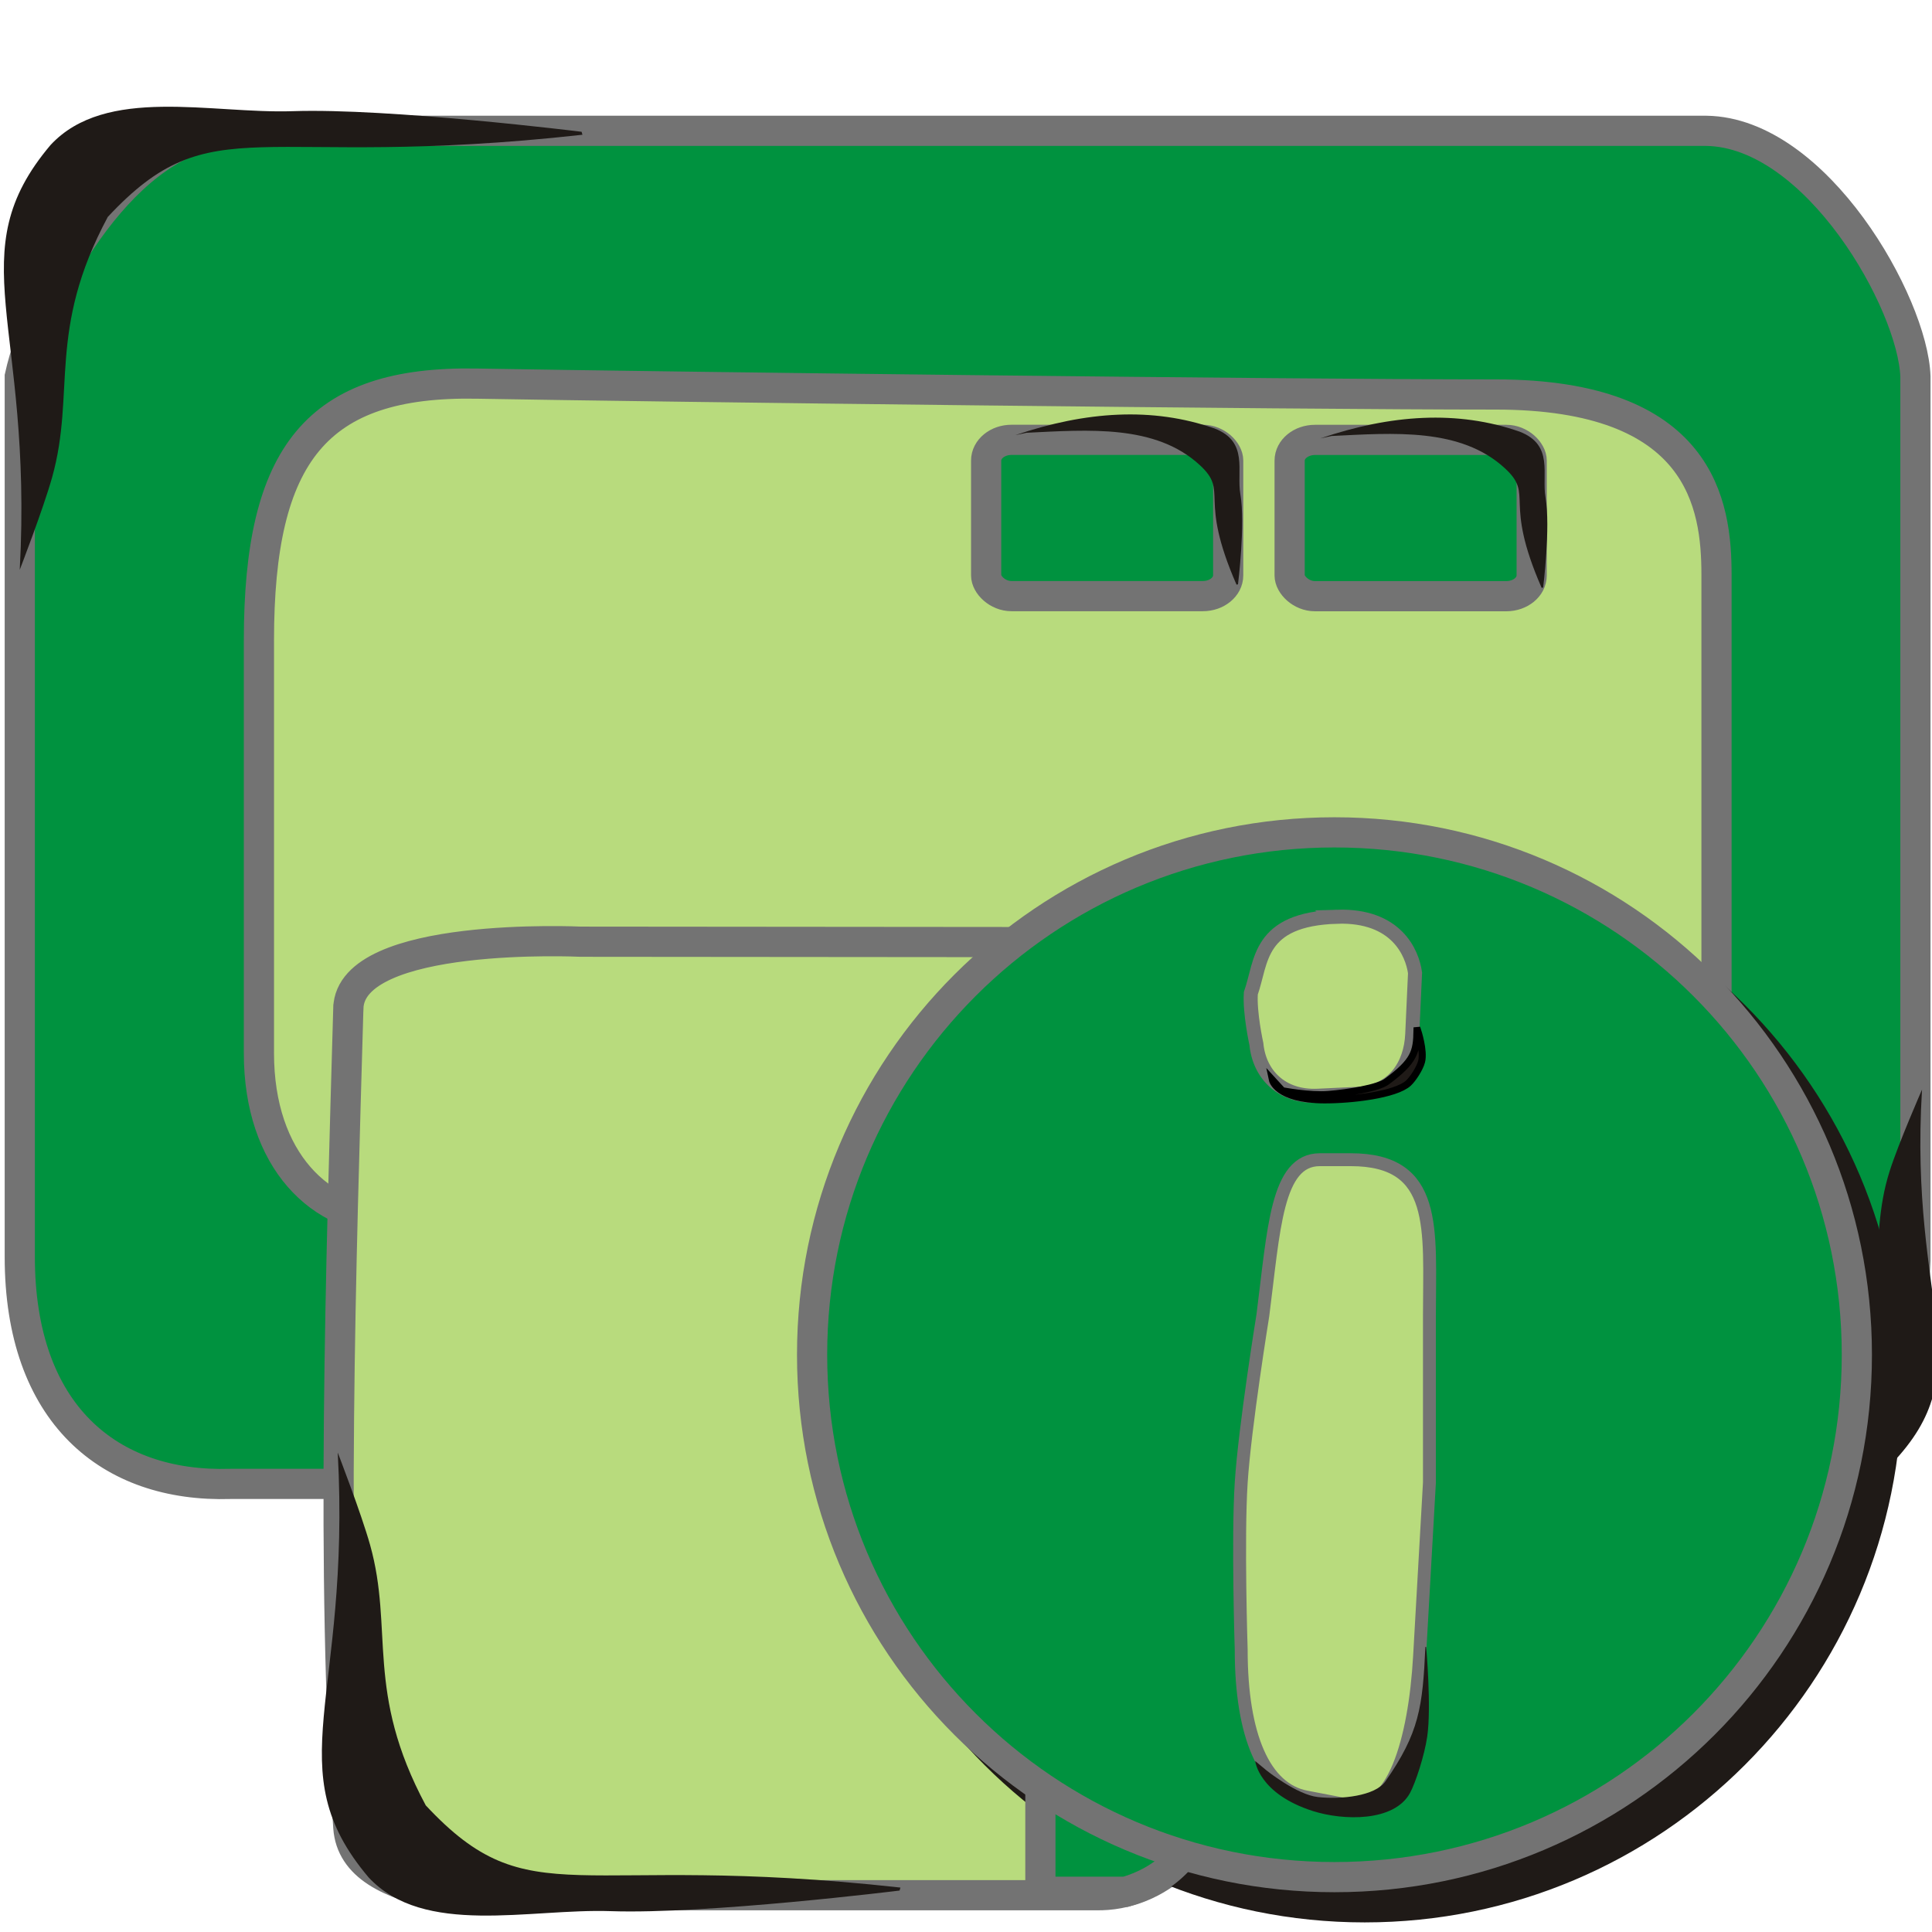 <?xml version="1.0" encoding="UTF-8" standalone="no"?>
<!-- Created with Inkscape (http://www.inkscape.org/) -->

<svg
   xmlns:dc="http://purl.org/dc/elements/1.1/"
   xmlns:cc="http://creativecommons.org/ns#"
   xmlns:rdf="http://www.w3.org/1999/02/22-rdf-syntax-ns#"
   xmlns:svg="http://www.w3.org/2000/svg"
   xmlns="http://www.w3.org/2000/svg"
   xmlns:sodipodi="http://sodipodi.sourceforge.net/DTD/sodipodi-0.dtd"
   xmlns:inkscape="http://www.inkscape.org/namespaces/inkscape"
   width="256"
   height="256"
   id="svg5121"
   version="1.1"
   inkscape:version="0.48.3.1 r9886"
   sodipodi:docname="gtk-print-report.svg">
  <defs
     id="defs5123" />
  <sodipodi:namedview
     id="base"
     pagecolor="#ffffff"
     bordercolor="#666666"
     borderopacity="1.0"
     inkscape:pageopacity="0.0"
     inkscape:pageshadow="2"
     inkscape:zoom="4.699225"
     inkscape:cx="94.285412"
     inkscape:cy="92.077017"
     inkscape:document-units="px"
     inkscape:current-layer="layer1"
     showgrid="false"
     inkscape:window-width="1918"
     inkscape:window-height="1032"
     inkscape:window-x="0"
     inkscape:window-y="25"
     inkscape:window-maximized="1" />
  <g
     inkscape:label="Capa 1"
     inkscape:groupmode="layer"
     id="layer1"
     transform="translate(0,-796.362)">
    <rect
       style="fill:#b8db7d;fill-opacity:1;stroke:#737373;stroke-width:4;stroke-miterlimit:4;stroke-opacity:1;stroke-dasharray:none"
       id="rect3791"
       width="218.759"
       height="135.341"
       x="25.962"
       y="41.497"
       transform="translate(0,796.362)" />
    <rect
       style="fill:#00923f;fill-opacity:1;stroke:#737373;stroke-width:4;stroke-miterlimit:4;stroke-opacity:1;stroke-dasharray:none"
       width="32.072"
       height="20.709"
       ry="2.746"
       rx="3.36"
       id="rect4899"
       y="854.651"
       x="170.884" />
    <path
       style="font-size:medium;font-style:normal;font-variant:normal;font-weight:normal;font-stretch:normal;text-indent:0;text-align:start;text-decoration:none;line-height:normal;letter-spacing:normal;word-spacing:normal;text-transform:none;direction:ltr;block-progression:tb;writing-mode:lr-tb;text-anchor:start;color:#000000;fill:#00923f;fill-opacity:1;stroke:#737373;stroke-width:4;marker:none;visibility:visible;display:inline;overflow:visible;enable-background:accumulate;font-family:Bitstream Vera Sans;-inkscape-font-specification:Bitstream Vera Sans;stroke-opacity:1;stroke-miterlimit:4;stroke-dasharray:none"
       id="path41043-9"
       d="M 30.529,992.987 C 14.465,993.478 2.621,983.677 2.621,962.907 l 0,-116.66 C 5.192,834.521 17.127,814.005 30.529,813.944 l 0,-0.247 1.839,0 193.741,0 c 14.595,0.217 27.354,22.843 27.695,32.55 0,0 0,104.251 0,117.153 -0.558,17.722 -10.188,29.506 -24.629,29.587 l -44.552,0 0,-34.52 c 0,0 4.751,0 14.49,0 9.739,0 28.333,-5.096 28.333,-18.659 0,-13.563 0,-58.056 0,-67.291 0,-9.235 -1.95,-23.883 -29.275,-23.883 -27.997,0 -110.866,-1.016 -135.007,-1.441 -21.224,-0.374 -28.856,9.326 -28.856,34.051 0,24.725 0,40.38 0,54.651 0,14.272 8.228,22.1 17.83,22.14 10.42,0.043 17.83,0.431 17.83,0.431 l 0,34.52 z"
       inkscape:connector-curvature="0"
       sodipodi:nodetypes="cccccccccccczzzsszzsccc" />
    <rect
       style="fill:#00923f;fill-opacity:1;stroke:#737373;stroke-width:4;stroke-miterlimit:4;stroke-opacity:1;stroke-dasharray:none"
       width="32.072"
       height="20.709"
       ry="2.746"
       rx="3.36"
       id="rect4899-2"
       y="854.642"
       x="130.669" />
    <path
       style="font-size:medium;font-style:normal;font-variant:normal;font-weight:normal;font-stretch:normal;text-indent:0;text-align:start;text-decoration:none;line-height:normal;letter-spacing:normal;word-spacing:normal;text-transform:none;direction:ltr;block-progression:tb;writing-mode:lr-tb;text-anchor:start;baseline-shift:baseline;color:#000000;fill:#b8db7d;fill-opacity:1;stroke:#737373;stroke-width:4;stroke-miterlimit:4;stroke-opacity:1;stroke-dasharray:none;marker:none;visibility:visible;display:inline;overflow:visible;enable-background:accumulate;font-family:Sans;-inkscape-font-specification:Sans"
       d="m 46.156,929.953 c -0.949,33.295 -2.356,75.348 0,108.562 0.363,5.116 5.45,7.59 12.5,8.972 0.48,0.016 0.958,0.016 1.438,0 0.48,0.016 0.958,0.016 1.438,0 l 83.656,0 c 4.061,0.097 8.112,-1.536 11.031,-4.438 l 54.812,-56.281 c 2.825,-2.998 4.405,-7.173 4.312,-11.344 0,0 0.968,-31.855 0,-45.472 -0.745,-10.472 -30.75,-8.81 -30.75,-8.81 l 0,0.938 -0.094,-0.844 -107.562,-0.094 c 0,0 -30.489,-1.446 -30.781,8.81 z"
       id="path1234-3"
       inkscape:connector-curvature="0"
       sodipodi:nodetypes="sscccccccsccccs" />
    <path
       sodipodi:nodetypes="ccacccac"
       d="m 254.678,940.74 c -1.773,28.908 8.09,36.931 -4.08,49.646 -7.329,6.964 -21.32,3.632 -32.094,3.954 -12.777,0.382 -38.273,-2.408 -38.273,-2.408 l -0.113,-0.348 c 43.349,-4.245 48.982,3.552 62.897,-9.607 8.079,-13.3 4.213,-20.492 7.377,-30.442 1.173,-3.689 4.286,-10.794 4.286,-10.794 z"
       class="fil1 str1"
       id="path3826"
       inkscape:connector-curvature="0"
       style="fill:#1f1a17;fill-rule:evenodd;stroke:none" />
    <path
       style="fill:#1f1a17;fill-rule:evenodd;stroke:none"
       inkscape:connector-curvature="0"
       id="path2993"
       class="fil1 str1"
       d="m 212.532,965.519 c -42.783,2.198 -52.26,-3.095 -70.906,9.513 -10.203,7.583 -7.105,18.453 -7.927,28.174 -1.104,13.055 4.141,39.086 4.141,39.086 l 0.517,0.111 c 5.635,-44.363 -5.996,-50.016 13.283,-64.414 19.575,-8.434 30.283,-4.579 44.971,-7.945 5.446,-1.248 15.921,-4.524 15.921,-4.524 z"
       sodipodi:nodetypes="ccacccac" />
    <path
       sodipodi:nodetypes="sssss"
       style="fill:#1f1a17;fill-opacity:1;fill-rule:nonzero;stroke:#1f1a17;stroke-width:4;stroke-miterlimit:4;stroke-opacity:1;stroke-dasharray:none"
       d="m 180.825,910.654 c -38.253,0 -69.218,30.965 -69.218,69.218 0,38.253 30.965,69.218 69.218,69.218 38.253,0 69.218,-30.965 69.218,-69.218 0,-38.253 -30.965,-69.218 -69.218,-69.218 z"
       id="path3901"
       inkscape:connector-curvature="0" />
    <path
       style="font-size:medium;font-style:normal;font-variant:normal;font-weight:normal;font-stretch:normal;text-indent:0;text-align:start;text-decoration:none;line-height:normal;letter-spacing:normal;word-spacing:normal;text-transform:none;direction:ltr;block-progression:tb;writing-mode:lr-tb;text-anchor:start;baseline-shift:baseline;color:#000000;fill:#00923f;fill-opacity:1;stroke:#737373;stroke-width:4;stroke-miterlimit:4;stroke-opacity:1;stroke-dasharray:none;marker:none;visibility:visible;display:inline;overflow:visible;enable-background:accumulate;font-family:Sans;-inkscape-font-specification:Sans"
       d="m 214.888,968.746 c 0,0 -50.267,-6.636 -68.394,11.491 -11.159,11.159 -8.512,35.852 -8.512,35.852 l -0.125,0 0,30.938 11.312,0 c 2.453,-0.706 4.758,-1.956 6.594,-3.781 l 54.812,-56.281 c 2.825,-2.998 4.405,-7.173 4.312,-11.344 z"
       id="path3801"
       inkscape:connector-curvature="0"
       sodipodi:nodetypes="cscccccccc" />
    <path
       style="fill:#1f1a17;fill-rule:evenodd;stroke:none"
       inkscape:connector-curvature="0"
       id="path3803"
       class="fil1 str1"
       d="m 2.617,871.86 c 1.773,-32.773 -8.09,-41.869 4.08,-56.283 7.329,-7.895 21.32,-4.118 32.094,-4.483 12.777,-0.433 38.273,2.73 38.273,2.73 l 0.113,0.394 c -43.349,4.813 -48.982,-4.027 -62.897,10.892 -8.079,15.079 -4.213,23.232 -7.377,34.512 -1.173,4.183 -4.286,12.238 -4.286,12.238 z"
       sodipodi:nodetypes="ccacccac" />
    <path
       sodipodi:nodetypes="ccacccac"
       d="m 44.752,988.833 c 1.773,32.773 -8.09,41.869 4.08,56.283 7.329,7.895 21.32,4.117 32.094,4.483 12.777,0.433 38.273,-2.73 38.273,-2.73 l 0.113,-0.394 c -43.349,-4.812 -48.982,4.027 -62.897,-10.892 -8.079,-15.079 -4.213,-23.232 -7.377,-34.512 -1.173,-4.183 -4.286,-12.238 -4.286,-12.238 z"
       class="fil1 str1"
       id="path3805"
       inkscape:connector-curvature="0"
       style="fill:#1f1a17;fill-rule:evenodd;stroke:none" />
    <path
       sodipodi:nodetypes="ccaccacc"
       d="m 174.965,854.446 c 9.349,-3.168 18.17,-3.766 26.408,-0.883 4.553,1.763 2.877,5.632 3.417,8.731 0.681,3.908 -0.315,11.918 -0.315,11.918 l -0.198,0.044 c -5.182,-11.836 -0.92,-12.207 -4.873,-15.848 -5.866,-5.403 -14.705,-4.675 -22.945,-4.276 z"
       class="fil1 str1"
       id="path2999"
       inkscape:connector-curvature="0"
       style="fill:#1f1a17;fill-rule:evenodd;stroke:none" />
    <path
       style="fill:#1f1a17;fill-rule:evenodd;stroke:none"
       inkscape:connector-curvature="0"
       id="path3814"
       class="fil1 str1"
       d="m 134.533,854.021 c 9.349,-3.168 18.17,-3.766 26.408,-0.883 4.553,1.763 2.877,5.632 3.417,8.731 0.681,3.908 -0.315,11.918 -0.315,11.918 l -0.198,0.044 c -5.182,-11.836 -0.92,-12.207 -4.873,-15.848 -5.866,-5.403 -14.705,-4.675 -22.945,-4.276 z"
       sodipodi:nodetypes="ccaccacc" />
    <path
       inkscape:connector-curvature="0"
       id="path7"
       d="m 176.825,906.654 c -38.253,0 -69.218,30.965 -69.218,69.218 0,38.253 30.965,69.218 69.218,69.218 38.253,0 69.218,-30.965 69.218,-69.218 0,-38.253 -30.965,-69.218 -69.218,-69.218 z"
       style="fill:#00923f;fill-opacity:1;fill-rule:nonzero;stroke:#737373;stroke-width:4;stroke-miterlimit:4;stroke-opacity:1;stroke-dasharray:none"
       sodipodi:nodetypes="sssss" />
    <g
       inkscape:label="status"
       transform="matrix(0,23.054,36.11,0,-22796.645,-3303.439)"
       id="layer9-2"
       style="fill:#b8db7d;fill-opacity:1;display:inline" />
    <g
       style="fill:#b8db7d;fill-opacity:1"
       inkscape:label="devices"
       transform="matrix(0,23.054,36.11,0,-22796.645,-3303.439)"
       id="layer10-2" />
    <g
       style="fill:#b8db7d;fill-opacity:1"
       inkscape:label="apps"
       transform="matrix(0,23.054,36.11,0,-22796.645,-3303.439)"
       id="layer11-5" />
    <g
       style="fill:#b8db7d;fill-opacity:1"
       inkscape:label="places"
       transform="matrix(0,23.054,36.11,0,-22796.645,-3303.439)"
       id="layer13-3" />
    <g
       style="fill:#b8db7d;fill-opacity:1"
       inkscape:label="mimetypes"
       transform="matrix(0,23.054,36.11,0,-22796.645,-3303.439)"
       id="layer14-2" />
    <g
       inkscape:label="emblems"
       transform="matrix(0,23.054,36.11,0,-22796.645,-3303.439)"
       id="layer15-0"
       style="fill:#b8db7d;fill-opacity:1;display:inline" />
    <g
       inkscape:label="categories"
       transform="matrix(0,23.054,36.11,0,-22796.645,-3303.439)"
       id="g4953"
       style="fill:#b8db7d;fill-opacity:1;display:inline" />
    <g
       style="fill:#b8db7d;fill-opacity:1;display:inline"
       id="g3019"
       transform="matrix(0,23.054,36.11,0,-22927.698,-3303.439)"
       inkscape:label="status" />
    <g
       id="g3021"
       transform="matrix(0,23.054,36.11,0,-22927.698,-3303.439)"
       inkscape:label="devices"
       style="fill:#b8db7d;fill-opacity:1" />
    <g
       id="g3023"
       transform="matrix(0,23.054,36.11,0,-22927.698,-3303.439)"
       inkscape:label="apps"
       style="fill:#b8db7d;fill-opacity:1" />
    <g
       id="g3027"
       transform="matrix(0,23.054,36.11,0,-22927.698,-3303.439)"
       inkscape:label="places"
       style="fill:#b8db7d;fill-opacity:1" />
    <g
       id="g3029"
       transform="matrix(0,23.054,36.11,0,-22927.698,-3303.439)"
       inkscape:label="mimetypes"
       style="fill:#b8db7d;fill-opacity:1" />
    <g
       style="fill:#b8db7d;fill-opacity:1;display:inline"
       id="g3031"
       transform="matrix(0,23.054,36.11,0,-22927.698,-3303.439)"
       inkscape:label="emblems" />
    <g
       style="fill:#b8db7d;fill-opacity:1;display:inline"
       id="g3033"
       transform="matrix(0,23.054,36.11,0,-22927.698,-3303.439)"
       inkscape:label="categories" />
    <g
       inkscape:label="status"
       transform="matrix(0,8.561,13.409,0,-8231.295,-599.109)"
       id="layer9-2-4"
       style="fill:#b8db7d;fill-opacity:1;display:inline" />
    <g
       style="fill:#b8db7d;fill-opacity:1"
       inkscape:label="devices"
       transform="matrix(0,8.561,13.409,0,-8231.295,-599.109)"
       id="layer10-2-6" />
    <g
       style="fill:#b8db7d;fill-opacity:1"
       inkscape:label="apps"
       transform="matrix(0,8.561,13.409,0,-8231.295,-599.109)"
       id="layer11-5-6" />
    <g
       style="fill:#b8db7d;fill-opacity:1"
       inkscape:label="places"
       transform="matrix(0,8.561,13.409,0,-8231.295,-599.109)"
       id="layer13-3-4" />
    <g
       style="fill:#b8db7d;fill-opacity:1"
       inkscape:label="mimetypes"
       transform="matrix(0,8.561,13.409,0,-8231.295,-599.109)"
       id="layer14-2-0" />
    <g
       inkscape:label="emblems"
       transform="matrix(0,8.561,13.409,0,-8231.295,-599.109)"
       id="layer15-0-1"
       style="fill:#b8db7d;fill-opacity:1;display:inline" />
    <g
       inkscape:label="categories"
       transform="matrix(0,8.561,13.409,0,-8231.295,-599.109)"
       id="g4953-3"
       style="fill:#b8db7d;fill-opacity:1;display:inline" />
    <g
       id="g4011"
       transform="matrix(0.93,0,0,0.93,-9.025,47.217)">
      <path
         sodipodi:nodetypes="scsssscs"
         inkscape:connector-curvature="0"
         id="rect4317-8-6-4"
         d="m 200.222,936.144 c 8.453,-0.262 10.701,5.163 11.096,8.004 l -0.401,8.751 c -0.199,4.356 -2.631,8.244 -7.846,8.489 l -5.595,0.263 c -5.215,0.245 -8.355,-3.086 -8.764,-7.369 0,0 -0.976,-4.413 -0.792,-7.231 1.587,-4.476 0.941,-10.554 12.303,-10.906 z"
         style="color:#bebebe;fill:#b8db7d;fill-opacity:1;fill-rule:nonzero;stroke:#737373;stroke-width:2;stroke-miterlimit:4;stroke-dasharray:none;marker:none;visibility:visible;display:inline;overflow:visible;enable-background:accumulate" />
      <path
         style="fill:#1f1a17;fill-rule:evenodd;stroke:#000000;stroke-width:1;stroke-miterlimit:4;stroke-opacity:1;stroke-dasharray:none"
         inkscape:connector-curvature="0"
         id="path3022-4"
         class="fil1 str1"
         d="m 190.979,959.373 c 0,0 0.585,2.847 7.408,2.87 3.827,0.013 10.163,-0.709 11.993,-2.396 0.62,-0.572 1.617,-2.075 1.87,-3.067 0.393,-1.54 -0.557,-4.426 -0.557,-4.426 l -0.099,0.009 c -0.054,3.031 -0.354,4.357 -4.328,7.287 -1.201,0.885 -5.391,1.589 -8.322,1.821 -2.66,0.211 -6.534,-0.534 -6.534,-0.534 z"
         sodipodi:nodetypes="cscaccsacc" />
    </g>
    <g
       style="fill:#b8db7d;fill-opacity:1;display:inline"
       id="g3019-2"
       transform="matrix(0,8.561,13.409,0,-8279.959,-599.109)"
       inkscape:label="status" />
    <g
       id="g3021-1"
       transform="matrix(0,8.561,13.409,0,-8279.959,-599.109)"
       inkscape:label="devices"
       style="fill:#b8db7d;fill-opacity:1" />
    <g
       id="g3023-2"
       transform="matrix(0,8.561,13.409,0,-8279.959,-599.109)"
       inkscape:label="apps"
       style="fill:#b8db7d;fill-opacity:1" />
    <g
       id="g3027-1"
       transform="matrix(0,8.561,13.409,0,-8279.959,-599.109)"
       inkscape:label="places"
       style="fill:#b8db7d;fill-opacity:1" />
    <g
       id="g3029-7"
       transform="matrix(0,8.561,13.409,0,-8279.959,-599.109)"
       inkscape:label="mimetypes"
       style="fill:#b8db7d;fill-opacity:1" />
    <g
       style="fill:#b8db7d;fill-opacity:1;display:inline"
       id="g3031-6"
       transform="matrix(0,8.561,13.409,0,-8279.959,-599.109)"
       inkscape:label="emblems" />
    <g
       style="fill:#b8db7d;fill-opacity:1;display:inline"
       id="g3033-6"
       transform="matrix(0,8.561,13.409,0,-8279.959,-599.109)"
       inkscape:label="categories" />
    <g
       id="g4001"
       transform="matrix(0.93,0,0,0.93,35.029,85.604)">
      <path
         style="color:#bebebe;fill:#b8db7d;fill-opacity:1;fill-rule:nonzero;stroke:#737373;stroke-width:1.838;stroke-miterlimit:4;stroke-dasharray:none;marker:none;visibility:visible;display:inline;overflow:visible;enable-background:accumulate"
         d="m 150.386,929.488 4.405,0 c 12.502,0 11.206,9.9 11.206,22.198 l 0,23.813 -1.401,24.687 c -0.697,12.29 -3.872,22.465 -9.806,21.325 l -6.366,-1.224 c -5.933,-1.14 -9.245,-8.677 -9.245,-20.975 0,0 -0.512,-15.882 0,-23.813 0.514,-7.958 3.082,-23.813 3.082,-23.813 1.586,-12.258 1.916,-22.198 8.125,-22.198 z"
         id="path3025"
         inkscape:connector-curvature="0"
         sodipodi:nodetypes="ssscssssass" />
      <path
         sodipodi:nodetypes="cscaccsacc"
         d="m 141.173,1015.164 c 0,0 0.493,4.661 8.218,7.126 4.333,1.383 11.589,1.565 13.844,-2.579 0.764,-1.404 2.056,-5.318 2.45,-8.043 0.612,-4.231 -0.152,-12.754 -0.152,-12.754 l -0.113,-0.009 c -0.389,8.582 -0.872,12.237 -5.691,19.153 -1.456,2.089 -6.278,2.61 -9.624,2.239 -3.036,-0.337 -7.343,-3.815 -7.343,-3.815 z"
         class="fil1 str1"
         id="path3035"
         inkscape:connector-curvature="0"
         style="fill:#1f1a17;fill-rule:evenodd;stroke:none" />
    </g>
  </g>
</svg>
